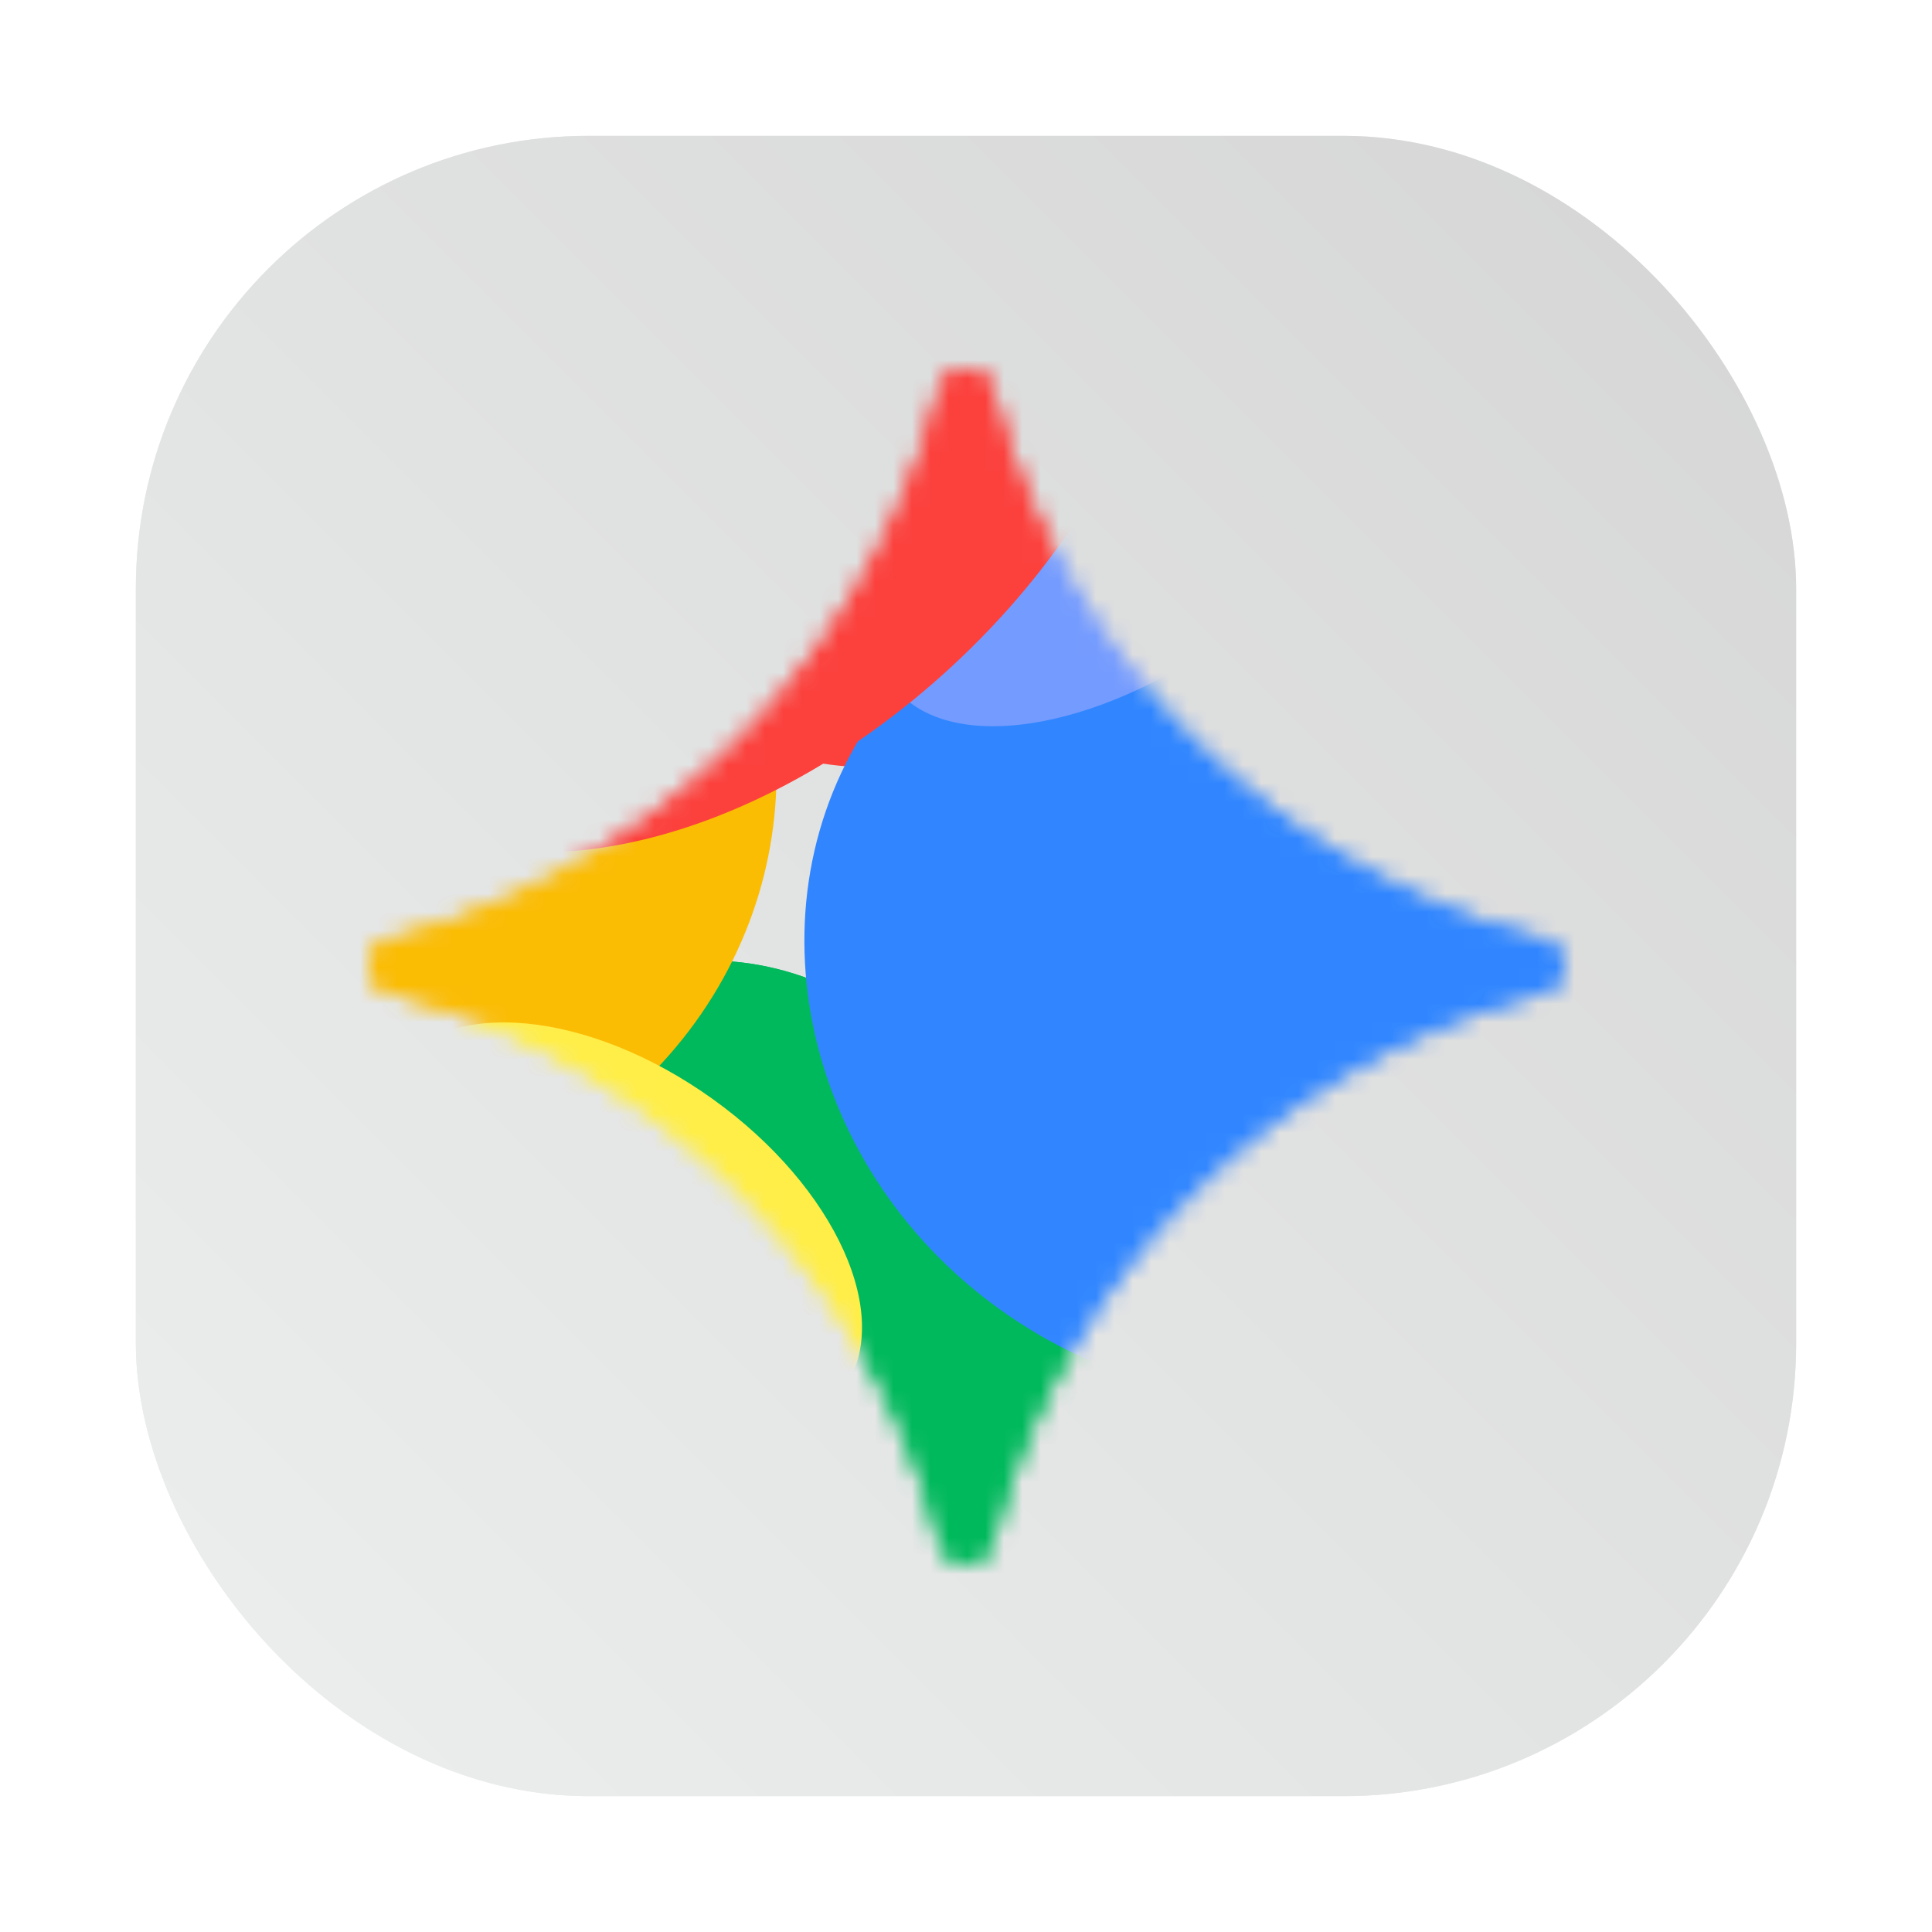 <?xml version="1.0" encoding="UTF-8" standalone="no"?>
<svg
   t="1744798203738"
   class="icon"
   viewBox="0 0 327.68 327.68"
   version="1.1"
   width="64"
   height="64"
   id="svg2"
   inkscape:version="1.4.2 (ebf0e940d0, 2025-05-08)"
   sodipodi:docname="gemini.svg"
   xml:space="preserve"
   xmlns:inkscape="http://www.inkscape.org/namespaces/inkscape"
   xmlns:sodipodi="http://sodipodi.sourceforge.net/DTD/sodipodi-0.dtd"
   xmlns:xlink="http://www.w3.org/1999/xlink"
   xmlns="http://www.w3.org/2000/svg"
   xmlns:svg="http://www.w3.org/2000/svg"><defs
     id="defs2"><filter
       inkscape:collect="always"
       style="color-interpolation-filters:sRGB"
       id="filter1057"
       x="-0.027"
       width="1.054"
       y="-0.027"
       height="1.054"><feGaussianBlur
         inkscape:collect="always"
         stdDeviation="0.619"
         id="feGaussianBlur1059" /></filter><linearGradient
       inkscape:collect="always"
       xlink:href="#linearGradient1051"
       id="linearGradient1053"
       x1="-127"
       y1="60"
       x2="-72"
       y2="5"
       gradientUnits="userSpaceOnUse"
       gradientTransform="matrix(5.12,0,0,5.12,673.28,-2.611)" /><linearGradient
       inkscape:collect="always"
       id="linearGradient1051"><stop
         style="stop-color:#edefef;stop-opacity:1;"
         offset="0"
         id="stop1047" /><stop
         style="stop-color:#d5d5d5;stop-opacity:1;"
         offset="1"
         id="stop1049" /></linearGradient><clipPath
       id="clippath"><path
         d="M164.93 86.68c-13.56-5.84-25.42-13.84-35.6-24.01-10.17-10.17-18.18-22.04-24.01-35.6-2.23-5.19-4.04-10.54-5.42-16.02C99.45 9.26 97.85 8 96 8s-3.45 1.26-3.9 3.05c-1.38 5.48-3.18 10.81-5.42 16.02-5.84 13.56-13.84 25.43-24.01 35.6-10.17 10.16-22.04 18.17-35.6 24.01-5.19 2.23-10.54 4.04-16.02 5.42C9.26 92.55 8 94.15 8 96s1.26 3.45 3.05 3.9c5.48 1.38 10.81 3.18 16.02 5.42 13.56 5.84 25.42 13.84 35.6 24.01 10.17 10.17 18.18 22.04 24.01 35.6 2.24 5.2 4.04 10.54 5.42 16.02A4.03 4.03 0 0 0 96 184c1.85 0 3.45-1.26 3.9-3.05 1.38-5.48 3.18-10.81 5.42-16.02 5.84-13.56 13.84-25.42 24.01-35.6 10.17-10.17 22.04-18.18 35.6-24.01 5.2-2.24 10.54-4.04 16.02-5.42A4.03 4.03 0 0 0 184 96c0-1.85-1.26-3.45-3.05-3.9-5.48-1.38-10.81-3.18-16.02-5.42"
         class="st0"
         id="path1" /></clipPath><clipPath
       id="clippath-1"><path
         d="M164.93 86.68c-13.56-5.84-25.42-13.84-35.6-24.01-10.17-10.17-18.18-22.04-24.01-35.6-2.23-5.19-4.04-10.54-5.42-16.02C99.45 9.26 97.85 8 96 8s-3.45 1.26-3.9 3.05c-1.38 5.48-3.18 10.81-5.42 16.02-5.84 13.56-13.84 25.43-24.01 35.6-10.17 10.16-22.04 18.17-35.6 24.01-5.19 2.23-10.54 4.04-16.02 5.42C9.26 92.55 8 94.15 8 96s1.26 3.45 3.05 3.9c5.48 1.38 10.81 3.18 16.02 5.42 13.56 5.84 25.42 13.84 35.6 24.01 10.17 10.17 18.18 22.04 24.01 35.6 2.24 5.2 4.04 10.54 5.42 16.02A4.03 4.03 0 0 0 96 184c1.85 0 3.45-1.26 3.9-3.05 1.38-5.48 3.18-10.81 5.42-16.02 5.84-13.56 13.84-25.42 24.01-35.6 10.17-10.17 22.04-18.18 35.6-24.01 5.2-2.24 10.54-4.04 16.02-5.42A4.03 4.03 0 0 0 184 96c0-1.85-1.26-3.45-3.05-3.9-5.48-1.38-10.81-3.18-16.02-5.42"
         class="st0"
         id="path2" /></clipPath><radialGradient
       id="radial-gradient"
       cx="-122.49"
       cy="-223.53"
       r="110.98"
       fx="-122.49"
       fy="-223.53"
       gradientTransform="matrix(1,0,0,-0.54,0,-0.93)"
       gradientUnits="userSpaceOnUse"><stop
         offset=".31"
         stop-color="#3186ff"
         id="stop2" /><stop
         offset=".42"
         stop-color="#4491ff"
         id="stop3" /><stop
         offset=".45"
         stop-color="#4c96ff"
         id="stop4" /><stop
         offset=".81"
         stop-color="#e7f1ff"
         id="stop5" /><stop
         offset=".89"
         stop-color="#fff"
         id="stop6" /></radialGradient><style
       id="style6">.st0{fill:none}</style><filter
       id="prefix__filter0_f_2001_67"
       x="-19.824"
       y="13.152"
       width="39.274"
       height="43.217"
       filterUnits="userSpaceOnUse"
       color-interpolation-filters="sRGB"><feFlood
         flood-opacity="0"
         result="BackgroundImageFix"
         id="feFlood14" /><feBlend
         in="SourceGraphic"
         in2="BackgroundImageFix"
         result="shape"
         id="feBlend14" /><feGaussianBlur
         stdDeviation="2.46"
         result="effect1_foregroundBlur_2001_67"
         id="feGaussianBlur14" /></filter><filter
       id="prefix__filter1_f_2001_67"
       x="-15.001"
       y="-40.257"
       width="84.868"
       height="85.688"
       filterUnits="userSpaceOnUse"
       color-interpolation-filters="sRGB"><feFlood
         flood-opacity="0"
         result="BackgroundImageFix"
         id="feFlood15" /><feBlend
         in="SourceGraphic"
         in2="BackgroundImageFix"
         result="shape"
         id="feBlend15" /><feGaussianBlur
         stdDeviation="11.891"
         result="effect1_foregroundBlur_2001_67"
         id="feGaussianBlur15" /></filter><filter
       id="prefix__filter2_f_2001_67"
       x="-20.776"
       y="11.927"
       width="79.454"
       height="90.916"
       filterUnits="userSpaceOnUse"
       color-interpolation-filters="sRGB"><feFlood
         flood-opacity="0"
         result="BackgroundImageFix"
         id="feFlood16" /><feBlend
         in="SourceGraphic"
         in2="BackgroundImageFix"
         result="shape"
         id="feBlend16" /><feGaussianBlur
         stdDeviation="10.109"
         result="effect1_foregroundBlur_2001_67"
         id="feGaussianBlur16" /></filter><filter
       id="prefix__filter3_f_2001_67"
       x="-20.776"
       y="11.927"
       width="79.454"
       height="90.916"
       filterUnits="userSpaceOnUse"
       color-interpolation-filters="sRGB"><feFlood
         flood-opacity="0"
         result="BackgroundImageFix"
         id="feFlood17" /><feBlend
         in="SourceGraphic"
         in2="BackgroundImageFix"
         result="shape"
         id="feBlend17" /><feGaussianBlur
         stdDeviation="10.109"
         result="effect1_foregroundBlur_2001_67"
         id="feGaussianBlur17" /></filter><filter
       id="prefix__filter4_f_2001_67"
       x="-19.845"
       y="15.459"
       width="79.731"
       height="81.505"
       filterUnits="userSpaceOnUse"
       color-interpolation-filters="sRGB"><feFlood
         flood-opacity="0"
         result="BackgroundImageFix"
         id="feFlood18" /><feBlend
         in="SourceGraphic"
         in2="BackgroundImageFix"
         result="shape"
         id="feBlend18" /><feGaussianBlur
         stdDeviation="10.109"
         result="effect1_foregroundBlur_2001_67"
         id="feGaussianBlur18" /></filter><filter
       id="prefix__filter5_f_2001_67"
       x="29.832"
       y="-11.552"
       width="75.117"
       height="73.758"
       filterUnits="userSpaceOnUse"
       color-interpolation-filters="sRGB"><feFlood
         flood-opacity="0"
         result="BackgroundImageFix"
         id="feFlood19" /><feBlend
         in="SourceGraphic"
         in2="BackgroundImageFix"
         result="shape"
         id="feBlend19" /><feGaussianBlur
         stdDeviation="9.606"
         result="effect1_foregroundBlur_2001_67"
         id="feGaussianBlur19" /></filter><filter
       id="prefix__filter6_f_2001_67"
       x="-38.583"
       y="-16.253"
       width="78.135"
       height="78.758"
       filterUnits="userSpaceOnUse"
       color-interpolation-filters="sRGB"><feFlood
         flood-opacity="0"
         result="BackgroundImageFix"
         id="feFlood20" /><feBlend
         in="SourceGraphic"
         in2="BackgroundImageFix"
         result="shape"
         id="feBlend20" /><feGaussianBlur
         stdDeviation="8.706"
         result="effect1_foregroundBlur_2001_67"
         id="feGaussianBlur20" /></filter><filter
       id="prefix__filter7_f_2001_67"
       x="8.107"
       y="-5.966"
       width="78.877"
       height="77.539"
       filterUnits="userSpaceOnUse"
       color-interpolation-filters="sRGB"><feFlood
         flood-opacity="0"
         result="BackgroundImageFix"
         id="feFlood21" /><feBlend
         in="SourceGraphic"
         in2="BackgroundImageFix"
         result="shape"
         id="feBlend21" /><feGaussianBlur
         stdDeviation="7.775"
         result="effect1_foregroundBlur_2001_67"
         id="feGaussianBlur21" /></filter><filter
       id="prefix__filter8_f_2001_67"
       x="13.587"
       y="-18.488"
       width="56.272"
       height="51.81"
       filterUnits="userSpaceOnUse"
       color-interpolation-filters="sRGB"><feFlood
         flood-opacity="0"
         result="BackgroundImageFix"
         id="feFlood22" /><feBlend
         in="SourceGraphic"
         in2="BackgroundImageFix"
         result="shape"
         id="feBlend22" /><feGaussianBlur
         stdDeviation="6.957"
         result="effect1_foregroundBlur_2001_67"
         id="feGaussianBlur22" /></filter><filter
       id="prefix__filter9_f_2001_67"
       x="-15.526"
       y="-31.297"
       width="70.856"
       height="69.306"
       filterUnits="userSpaceOnUse"
       color-interpolation-filters="sRGB"><feFlood
         flood-opacity="0"
         result="BackgroundImageFix"
         id="feFlood23" /><feBlend
         in="SourceGraphic"
         in2="BackgroundImageFix"
         result="shape"
         id="feBlend23" /><feGaussianBlur
         stdDeviation="5.876"
         result="effect1_foregroundBlur_2001_67"
         id="feGaussianBlur23" /></filter><filter
       id="prefix__filter10_f_2001_67"
       x="-14.168"
       y="20.964"
       width="55.501"
       height="51.571"
       filterUnits="userSpaceOnUse"
       color-interpolation-filters="sRGB"><feFlood
         flood-opacity="0"
         result="BackgroundImageFix"
         id="feFlood24" /><feBlend
         in="SourceGraphic"
         in2="BackgroundImageFix"
         result="shape"
         id="feBlend24" /><feGaussianBlur
         stdDeviation="7.273"
         result="effect1_foregroundBlur_2001_67"
         id="feGaussianBlur24" /></filter><linearGradient
       id="prefix__paint0_linear_2001_67"
       x1="18.447"
       y1="43.42"
       x2="52.153"
       y2="15.004"
       gradientUnits="userSpaceOnUse"><stop
         stop-color="#4893FC"
         id="stop24" /><stop
         offset=".27"
         stop-color="#4893FC"
         id="stop25" /><stop
         offset=".777"
         stop-color="#969DFF"
         id="stop26" /><stop
         offset="1"
         stop-color="#BD99FE"
         id="stop27" /></linearGradient></defs><sodipodi:namedview
     id="namedview2"
     pagecolor="#505050"
     bordercolor="#eeeeee"
     borderopacity="1"
     inkscape:showpageshadow="0"
     inkscape:pageopacity="0"
     inkscape:pagecheckerboard="0"
     inkscape:deskcolor="#505050"
     inkscape:zoom="4.8116407"
     inkscape:cx="37.824936"
     inkscape:cy="47.696828"
     inkscape:window-width="2752"
     inkscape:window-height="1095"
     inkscape:window-x="0"
     inkscape:window-y="0"
     inkscape:window-maximized="1"
     inkscape:current-layer="svg2" /><rect
     ry="15"
     y="4.5"
     x="4.5"
     height="55"
     width="55"
     id="rect1055"
     style="opacity:0.3;fill:#141414;fill-opacity:1;stroke-width:2.744;stroke-linecap:round;filter:url(#filter1057)"
     transform="matrix(5.12,0,0,5.12,-3.1471252e-6,-3.1471252e-6)" /><rect
     style="fill:url(#linearGradient1053);fill-opacity:1;stroke-width:14.051;stroke-linecap:round"
     id="rect1045"
     width="281.6"
     height="281.6"
     x="23.04"
     y="23.04"
     ry="76.8" /><mask
     id="maskme"
     style="mask-type:alpha"
     maskUnits="userSpaceOnUse"
     x="0"
     y="0"
     width="65"
     height="65"><path
       d="M32.447 0c.68 0 1.273.465 1.439 1.125a38.904 38.904 0 001.999 5.905c2.152 5 5.105 9.376 8.854 13.125 3.751 3.75 8.126 6.703 13.125 8.855a38.98 38.98 0 005.906 1.999c.66.166 1.124.758 1.124 1.438 0 .68-.464 1.273-1.125 1.439a38.902 38.902 0 00-5.905 1.999c-5 2.152-9.375 5.105-13.125 8.854-3.749 3.751-6.702 8.126-8.854 13.125a38.973 38.973 0 00-2 5.906 1.485 1.485 0 01-1.438 1.124c-.68 0-1.272-.464-1.438-1.125a38.913 38.913 0 00-2-5.905c-2.151-5-5.103-9.375-8.854-13.125-3.75-3.749-8.125-6.702-13.125-8.854a38.973 38.973 0 00-5.905-2A1.485 1.485 0 010 32.448c0-.68.465-1.272 1.125-1.438a38.903 38.903 0 005.905-2c5-2.151 9.376-5.104 13.125-8.854 3.75-3.749 6.703-8.125 8.855-13.125a38.972 38.972 0 001.999-5.905A1.485 1.485 0 0132.447 0z"
       fill="#000"
       id="path1-3" /><path
       d="M32.447 0c.68 0 1.273.465 1.439 1.125a38.904 38.904 0 001.999 5.905c2.152 5 5.105 9.376 8.854 13.125 3.751 3.75 8.126 6.703 13.125 8.855a38.98 38.98 0 005.906 1.999c.66.166 1.124.758 1.124 1.438 0 .68-.464 1.273-1.125 1.439a38.902 38.902 0 00-5.905 1.999c-5 2.152-9.375 5.105-13.125 8.854-3.749 3.751-6.702 8.126-8.854 13.125a38.973 38.973 0 00-2 5.906 1.485 1.485 0 01-1.438 1.124c-.68 0-1.272-.464-1.438-1.125a38.913 38.913 0 00-2-5.905c-2.151-5-5.103-9.375-8.854-13.125-3.75-3.749-8.125-6.702-13.125-8.854a38.973 38.973 0 00-5.905-2A1.485 1.485 0 010 32.448c0-.68.465-1.272 1.125-1.438a38.903 38.903 0 005.905-2c5-2.151 9.376-5.104 13.125-8.854 3.75-3.749 6.703-8.125 8.855-13.125a38.972 38.972 0 001.999-5.905A1.485 1.485 0 0132.447 0z"
       fill="url(#prefix__paint0_linear_2001_67)"
       id="path2-6" /></mask><g
     mask="url(#maskme)"
     id="g14"
     transform="matrix(3.12,0,0,3.12,62.621,62.621)"
     style="mix-blend-mode:normal"><g
       filter="url(#prefix__filter0_f_2001_67)"
       id="g3"><path
         d="m -5.859,50.734 c 7.498,2.663 16.116,-2.33 19.249,-11.152 3.133,-8.821 -0.406,-18.131 -7.904,-20.794 -7.498,-2.663 -16.116,2.33 -19.25,11.151 -3.132,8.822 0.407,18.132 7.905,20.795 z"
         fill="#ffe432"
         id="path3" /></g><g
       filter="url(#prefix__filter1_f_2001_67)"
       id="g4"><path
         d="m 27.433,21.649 c 10.3,0 18.651,-8.535 18.651,-19.062 0,-10.528 -8.35,-19.062 -18.651,-19.062 -10.301,0 -18.653,8.535 -18.653,19.062 0,10.527 8.35,19.062 18.652,19.062 z"
         fill="#fc413d"
         id="path4" /></g><g
       filter="url(#prefix__filter2_f_2001_67)"
       id="g5"><path
         d="M 20.184,82.608 C 30.937,82.083 39.102,70.364 38.421,56.434 37.741,42.504 28.471,31.637 17.718,32.163 6.965,32.689 -1.2,44.407 -0.519,58.337 c 0.681,13.93 9.95,24.797 20.703,24.271 z"
         fill="#00b95c"
         id="path5" /></g><g
       filter="url(#prefix__filter3_f_2001_67)"
       id="g6"><path
         d="M 20.184,82.608 C 30.937,82.083 39.102,70.364 38.421,56.434 37.741,42.504 28.471,31.637 17.718,32.163 6.965,32.689 -1.2,44.407 -0.519,58.337 c 0.681,13.93 9.95,24.797 20.703,24.271 z"
         fill="#00b95c"
         id="path6" /></g><g
       filter="url(#prefix__filter4_f_2001_67)"
       id="g7"><path
         d="m 30.954,74.181 c 9.014,-5.485 11.427,-17.976 5.389,-27.9 -6.038,-9.925 -18.241,-13.524 -27.256,-8.04 -9.015,5.486 -11.428,17.977 -5.39,27.902 6.04,9.924 18.242,13.523 27.257,8.038 z"
         fill="#00b95c"
         id="path7" /></g><g
       filter="url(#prefix__filter5_f_2001_67)"
       id="g8"><path
         d="m 67.391,42.993 c 10.132,0 18.346,-7.91 18.346,-17.666 0,-9.757 -8.214,-17.667 -18.346,-17.667 -10.132,0 -18.346,7.91 -18.346,17.667 0,9.757 8.214,17.666 18.346,17.666 z"
         fill="#3186ff"
         id="path8" /></g><g
       filter="url(#prefix__filter6_f_2001_67)"
       id="g9"><path
         d="m -13.065,40.944 c 9.33,7.094 22.959,4.869 30.442,-4.972 7.483,-9.84 5.987,-23.569 -3.343,-30.663 -9.33,-7.095 -22.958,-4.87 -30.442,4.971 -7.483,9.84 -5.986,23.57 3.343,30.664 z"
         fill="#fbbc04"
         id="path9" /></g><g
       filter="url(#prefix__filter7_f_2001_67)"
       id="g10"><path
         d="M 34.74,51.43 C 45.875,59.086 60.636,56.954 67.708,46.666 74.781,36.379 71.487,21.834 60.351,14.178 49.215,6.52 34.455,8.654 27.382,18.94 20.31,29.228 23.603,43.773 34.739,51.43 Z"
         fill="#3186ff"
         id="path10" /></g><g
       filter="url(#prefix__filter8_f_2001_67)"
       id="g11"><path
         d="m 54.984,-2.336 c 2.833,3.852 -0.808,11.34 -8.131,16.727 -7.324,5.387 -15.557,6.631 -18.39,2.78 -2.833,-3.853 0.807,-11.342 8.13,-16.728 7.324,-5.387 15.558,-6.631 18.39,-2.78 z"
         fill="#749bff"
         id="path11" /></g><g
       filter="url(#prefix__filter9_f_2001_67)"
       id="g12"><path
         d="m 31.727,16.104 c 11.326,-10.506 15.213,-24.73 8.683,-31.77 -6.53,-7.04 -21.006,-4.232 -32.332,6.274 -11.326,10.506 -15.214,24.73 -8.683,31.77 6.53,7.04 21.006,4.232 32.332,-6.274 z"
         fill="#fc413d"
         id="path12" /></g><g
       filter="url(#prefix__filter10_f_2001_67)"
       id="g13"><path
         d="m 8.51,53.838 c 6.732,4.818 14.46,5.55 17.262,1.636 C 28.574,51.559 25.388,44.48 18.656,39.662 11.925,34.844 4.196,34.112 1.395,38.026 -1.407,41.941 1.778,49.02 8.51,53.838 Z"
         fill="#ffee48"
         id="path13" /></g></g></svg>
